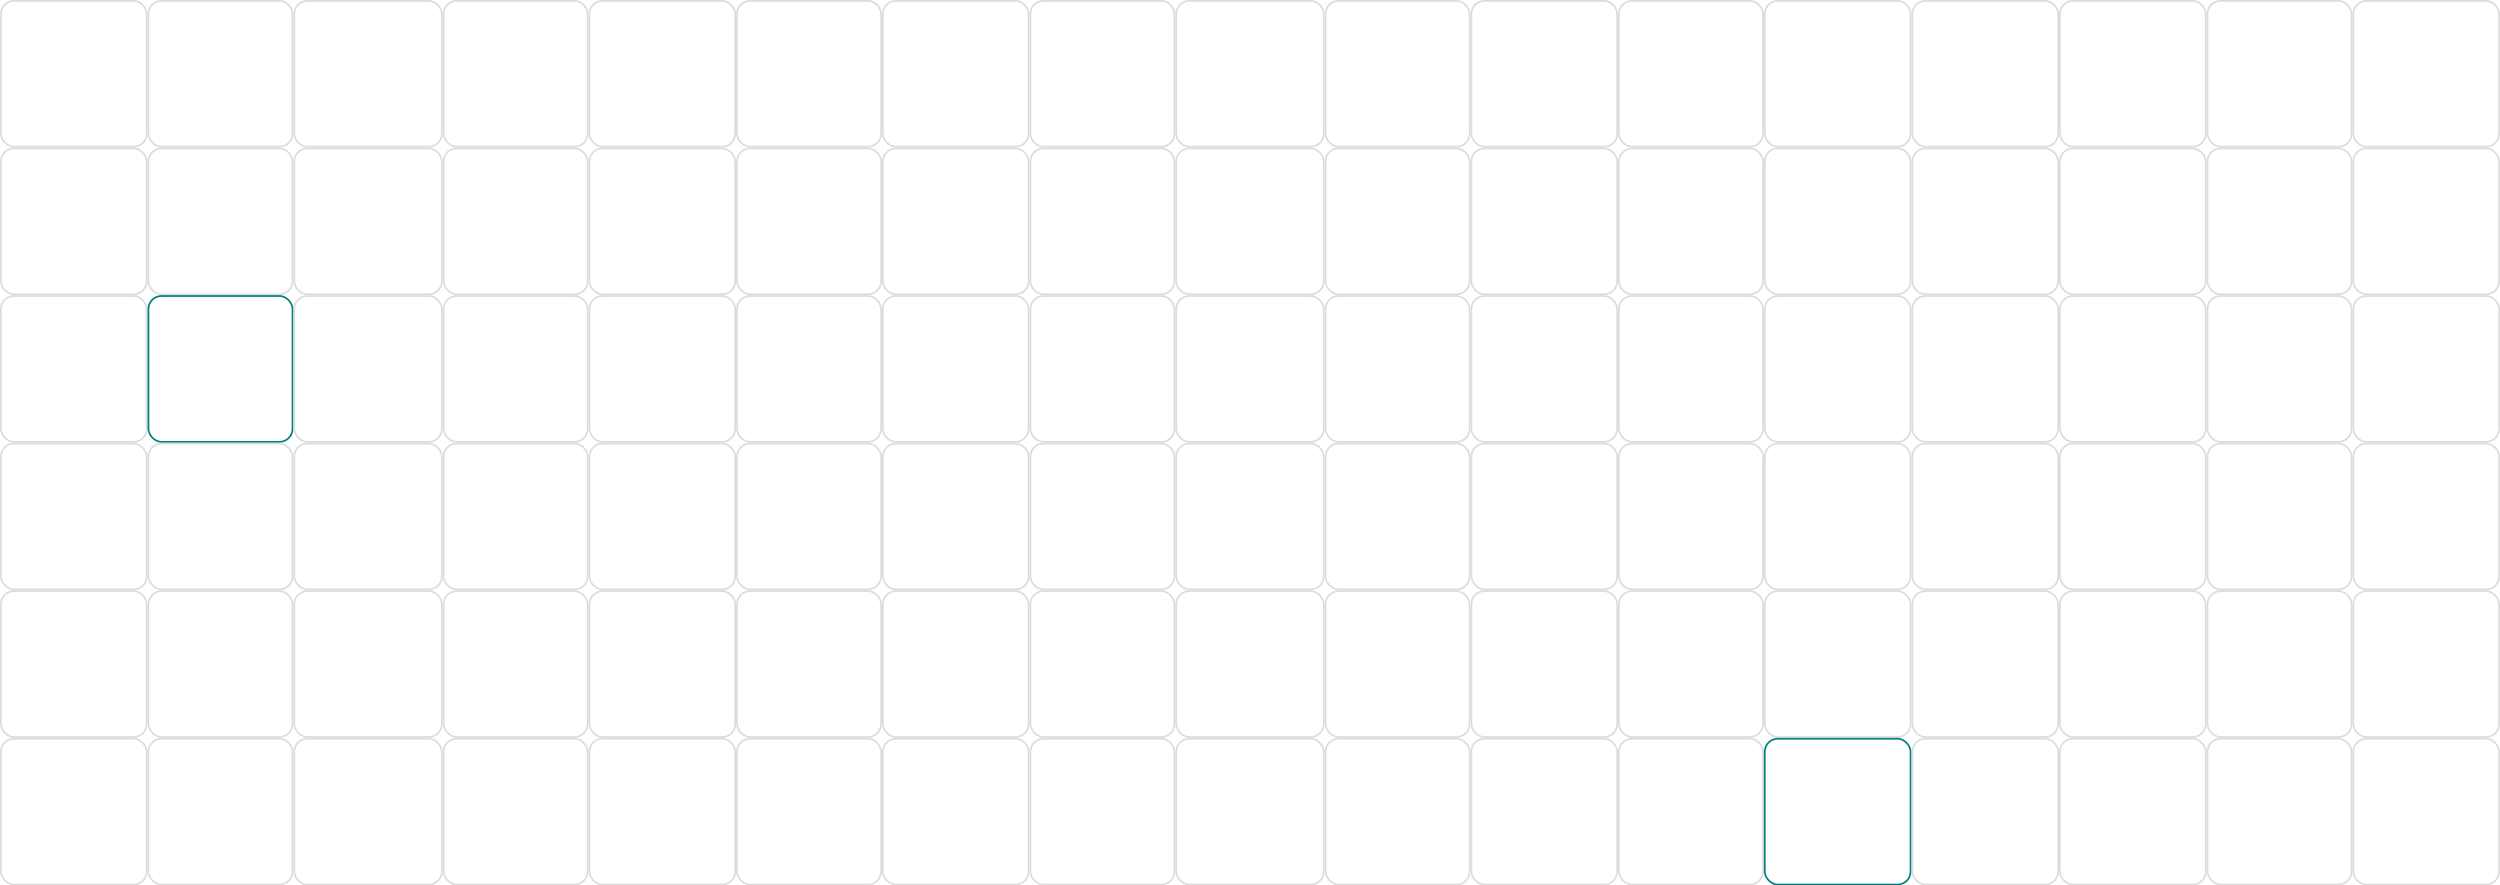 <svg width="1440" height="510" viewBox="0 0 1440 510" fill="none" xmlns="http://www.w3.org/2000/svg">
<rect x="0.5" y="0.5" width="84" height="84" rx="7.5" stroke="#DCDCDC"/>
<rect x="0.5" y="85.5" width="84" height="84" rx="7.5" stroke="#DCDCDC"/>
<rect x="0.5" y="170.5" width="84" height="84" rx="7.5" stroke="#DCDCDC"/>
<rect x="0.5" y="255.5" width="84" height="84" rx="7.5" stroke="#DCDCDC"/>
<rect x="0.5" y="340.5" width="84" height="84" rx="7.5" stroke="#DCDCDC"/>
<rect x="0.5" y="425.5" width="84" height="84" rx="7.5" stroke="#DCDCDC"/>
<rect x="85.5" y="0.5" width="83" height="84" rx="7.5" stroke="#DCDCDC"/>
<rect x="85.5" y="85.5" width="83" height="84" rx="7.5" stroke="#DCDCDC"/>
<rect x="85.5" y="170.5" width="83" height="84" rx="7.5" stroke="#008080"/>
<rect x="85.5" y="255.5" width="83" height="84" rx="7.5" stroke="#DCDCDC"/>
<rect x="85.5" y="340.5" width="83" height="84" rx="7.5" stroke="#DCDCDC"/>
<rect x="85.5" y="425.5" width="83" height="84" rx="7.5" stroke="#DCDCDC"/>
<rect x="169.5" y="0.5" width="85" height="84" rx="7.5" stroke="#DCDCDC"/>
<rect x="169.5" y="85.5" width="85" height="84" rx="7.5" stroke="#DCDCDC"/>
<rect x="169.5" y="170.5" width="85" height="84" rx="7.5" stroke="#DCDCDC"/>
<rect x="169.5" y="255.5" width="85" height="84" rx="7.5" stroke="#DCDCDC"/>
<rect x="169.5" y="340.5" width="85" height="84" rx="7.5" stroke="#DCDCDC"/>
<rect x="169.5" y="425.5" width="85" height="84" rx="7.5" stroke="#DCDCDC"/>
<rect x="255.5" y="0.5" width="83" height="84" rx="7.5" stroke="#DCDCDC"/>
<rect x="255.5" y="85.5" width="83" height="84" rx="7.5" stroke="#DCDCDC"/>
<rect x="255.5" y="170.5" width="83" height="84" rx="7.5" stroke="#DCDCDC"/>
<rect x="255.5" y="255.5" width="83" height="84" rx="7.5" stroke="#DCDCDC"/>
<rect x="255.5" y="340.5" width="83" height="84" rx="7.5" stroke="#DCDCDC"/>
<rect x="255.5" y="425.5" width="83" height="84" rx="7.5" stroke="#DCDCDC"/>
<rect x="339.5" y="0.5" width="84" height="84" rx="7.5" stroke="#DCDCDC"/>
<rect x="339.5" y="85.5" width="84" height="84" rx="7.5" stroke="#DCDCDC"/>
<rect x="339.5" y="170.5" width="84" height="84" rx="7.5" stroke="#DCDCDC"/>
<rect x="339.5" y="255.5" width="84" height="84" rx="7.5" stroke="#DCDCDC"/>
<rect x="339.5" y="340.5" width="84" height="84" rx="7.5" stroke="#DCDCDC"/>
<rect x="339.5" y="425.5" width="84" height="84" rx="7.5" stroke="#DCDCDC"/>
<rect x="424.5" y="0.5" width="83" height="84" rx="7.5" stroke="#DCDCDC"/>
<rect x="424.5" y="85.5" width="83" height="84" rx="7.5" stroke="#DCDCDC"/>
<rect x="424.5" y="170.5" width="83" height="84" rx="7.5" stroke="#DCDCDC"/>
<rect x="424.5" y="255.5" width="83" height="84" rx="7.5" stroke="#DCDCDC"/>
<rect x="424.5" y="340.5" width="83" height="84" rx="7.5" stroke="#DCDCDC"/>
<rect x="424.5" y="425.5" width="83" height="84" rx="7.5" stroke="#DCDCDC"/>
<rect x="508.5" y="0.5" width="84" height="84" rx="7.5" stroke="#DCDCDC"/>
<rect x="508.5" y="85.5" width="84" height="84" rx="7.5" stroke="#DCDCDC"/>
<rect x="508.5" y="170.5" width="84" height="84" rx="7.5" stroke="#DCDCDC"/>
<rect x="508.5" y="255.5" width="84" height="84" rx="7.5" stroke="#DCDCDC"/>
<rect x="508.5" y="340.5" width="84" height="84" rx="7.5" stroke="#DCDCDC"/>
<rect x="508.5" y="425.5" width="84" height="84" rx="7.5" stroke="#DCDCDC"/>
<rect x="593.5" y="0.5" width="83" height="84" rx="7.5" stroke="#DCDCDC"/>
<rect x="593.5" y="85.5" width="83" height="84" rx="7.5" stroke="#DCDCDC"/>
<rect x="593.5" y="170.5" width="83" height="84" rx="7.5" stroke="#DCDCDC"/>
<rect x="593.5" y="255.5" width="83" height="84" rx="7.5" stroke="#DCDCDC"/>
<rect x="593.5" y="340.5" width="83" height="84" rx="7.5" stroke="#DCDCDC"/>
<rect x="593.5" y="425.5" width="83" height="84" rx="7.5" stroke="#DCDCDC"/>
<rect x="677.5" y="0.5" width="85" height="84" rx="7.5" stroke="#DCDCDC"/>
<rect x="677.5" y="85.5" width="85" height="84" rx="7.5" stroke="#DCDCDC"/>
<rect x="677.5" y="170.5" width="85" height="84" rx="7.5" stroke="#DCDCDC"/>
<rect x="677.5" y="255.5" width="85" height="84" rx="7.5" stroke="#DCDCDC"/>
<rect x="677.5" y="340.5" width="85" height="84" rx="7.5" stroke="#DCDCDC"/>
<rect x="677.5" y="425.5" width="85" height="84" rx="7.5" stroke="#DCDCDC"/>
<rect x="763.5" y="0.5" width="83" height="84" rx="7.5" stroke="#DCDCDC"/>
<rect x="763.5" y="85.5" width="83" height="84" rx="7.5" stroke="#DCDCDC"/>
<rect x="763.5" y="170.5" width="83" height="84" rx="7.5" stroke="#DCDCDC"/>
<rect x="763.5" y="255.5" width="83" height="84" rx="7.5" stroke="#DCDCDC"/>
<rect x="763.5" y="340.5" width="83" height="84" rx="7.5" stroke="#DCDCDC"/>
<rect x="763.5" y="425.5" width="83" height="84" rx="7.5" stroke="#DCDCDC"/>
<rect x="847.5" y="0.5" width="84" height="84" rx="7.5" stroke="#DCDCDC"/>
<rect x="847.5" y="85.5" width="84" height="84" rx="7.5" stroke="#DCDCDC"/>
<rect x="847.5" y="170.5" width="84" height="84" rx="7.5" stroke="#DCDCDC"/>
<rect x="847.5" y="255.5" width="84" height="84" rx="7.5" stroke="#DCDCDC"/>
<rect x="847.5" y="340.5" width="84" height="84" rx="7.5" stroke="#DCDCDC"/>
<rect x="847.5" y="425.5" width="84" height="84" rx="7.5" stroke="#DCDCDC"/>
<rect x="932.5" y="0.5" width="83" height="84" rx="7.5" stroke="#DCDCDC"/>
<rect x="932.5" y="85.5" width="83" height="84" rx="7.5" stroke="#DCDCDC"/>
<rect x="932.5" y="170.5" width="83" height="84" rx="7.5" stroke="#DCDCDC"/>
<rect x="932.5" y="255.5" width="83" height="84" rx="7.5" stroke="#DCDCDC"/>
<rect x="932.5" y="340.5" width="83" height="84" rx="7.5" stroke="#DCDCDC"/>
<rect x="932.5" y="425.5" width="83" height="84" rx="7.5" stroke="#DCDCDC"/>
<rect x="1016.5" y="0.5" width="84" height="84" rx="7.5" stroke="#DCDCDC"/>
<rect x="1016.5" y="85.5" width="84" height="84" rx="7.5" stroke="#DCDCDC"/>
<rect x="1016.5" y="170.5" width="84" height="84" rx="7.5" stroke="#DCDCDC"/>
<rect x="1016.5" y="255.5" width="84" height="84" rx="7.5" stroke="#DCDCDC"/>
<rect x="1016.5" y="340.5" width="84" height="84" rx="7.5" stroke="#DCDCDC"/>
<rect x="1016.5" y="425.5" width="84" height="84" rx="7.5" stroke="#008080"/>
<rect x="1101.5" y="0.5" width="84" height="84" rx="7.5" stroke="#DCDCDC"/>
<rect x="1101.5" y="85.5" width="84" height="84" rx="7.5" stroke="#DCDCDC"/>
<rect x="1101.5" y="170.5" width="84" height="84" rx="7.5" stroke="#DCDCDC"/>
<rect x="1101.5" y="255.5" width="84" height="84" rx="7.5" stroke="#DCDCDC"/>
<rect x="1101.5" y="340.5" width="84" height="84" rx="7.5" stroke="#DCDCDC"/>
<rect x="1101.5" y="425.5" width="84" height="84" rx="7.5" stroke="#DCDCDC"/>
<rect x="1186.5" y="0.5" width="84" height="84" rx="7.5" stroke="#DCDCDC"/>
<rect x="1186.5" y="85.5" width="84" height="84" rx="7.5" stroke="#DCDCDC"/>
<rect x="1186.5" y="170.5" width="84" height="84" rx="7.5" stroke="#DCDCDC"/>
<rect x="1186.5" y="255.5" width="84" height="84" rx="7.5" stroke="#DCDCDC"/>
<rect x="1186.5" y="340.5" width="84" height="84" rx="7.5" stroke="#DCDCDC"/>
<rect x="1186.5" y="425.5" width="84" height="84" rx="7.5" stroke="#DCDCDC"/>
<rect x="1271.5" y="0.5" width="83" height="84" rx="7.5" stroke="#DCDCDC"/>
<rect x="1271.5" y="85.5" width="83" height="84" rx="7.5" stroke="#DCDCDC"/>
<rect x="1271.5" y="170.5" width="83" height="84" rx="7.5" stroke="#DCDCDC"/>
<rect x="1271.5" y="255.5" width="83" height="84" rx="7.5" stroke="#DCDCDC"/>
<rect x="1271.5" y="340.5" width="83" height="84" rx="7.5" stroke="#DCDCDC"/>
<rect x="1271.5" y="425.5" width="83" height="84" rx="7.5" stroke="#DCDCDC"/>
<rect x="1355.5" y="0.5" width="84" height="84" rx="7.5" stroke="#DCDCDC"/>
<rect x="1355.5" y="85.5" width="84" height="84" rx="7.5" stroke="#DCDCDC"/>
<rect x="1355.5" y="170.5" width="84" height="84" rx="7.5" stroke="#DCDCDC"/>
<rect x="1355.5" y="255.5" width="84" height="84" rx="7.5" stroke="#DCDCDC"/>
<rect x="1355.5" y="340.5" width="84" height="84" rx="7.5" stroke="#DCDCDC"/>
<rect x="1355.5" y="425.5" width="84" height="84" rx="7.5" stroke="#DCDCDC"/>
</svg>
